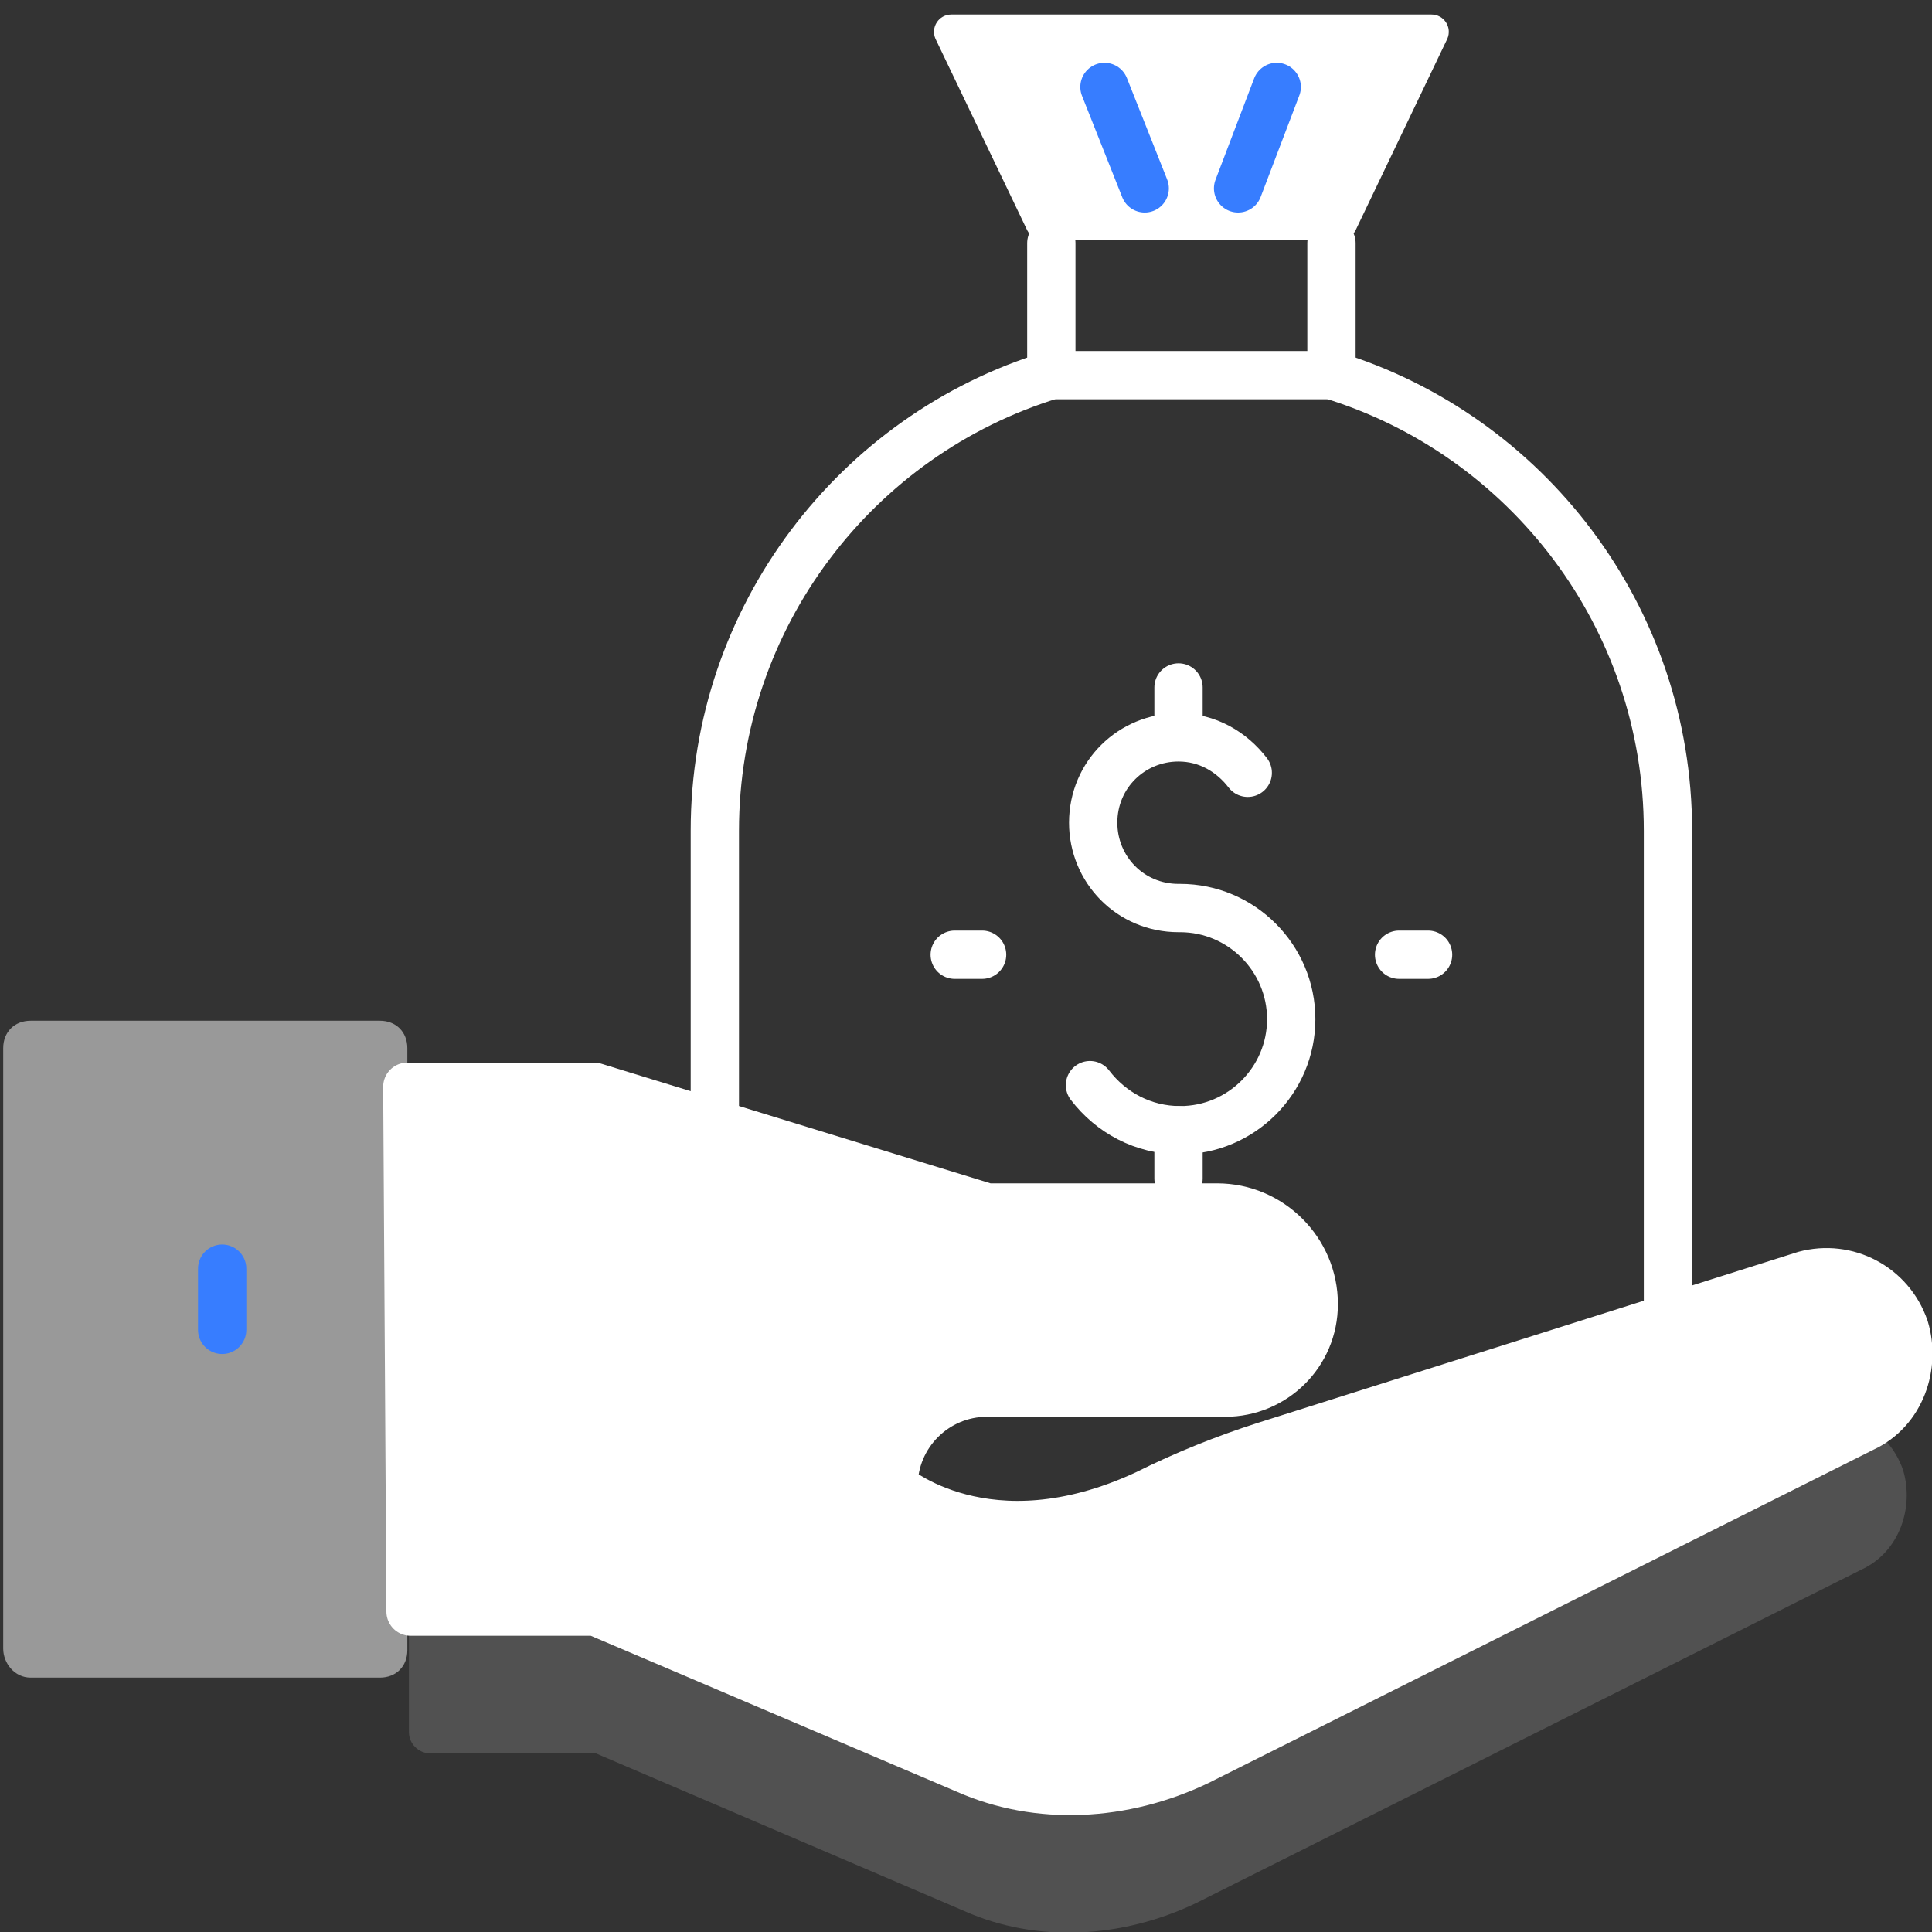 <svg xmlns="http://www.w3.org/2000/svg" xmlns:xlink="http://www.w3.org/1999/xlink" x="0" y="0" viewBox="0 0 120 120" xml:space="preserve" style="enable-background:new 0 0 120 120"><rect x="0" y="0" width="120" height="120" fill="#333333" stroke="none"/><style type="text/css">.icon-white-31-0{fill:none;stroke:#fff}.icon-white-31-1{fill:#fff}.icon-white-31-2{fill:none;stroke:#377dff}.icon-white-31-3{fill:#fff;stroke:#fff}</style><g><path stroke-linecap="round" stroke-linejoin="round" stroke-miterlimit="10" stroke-width="3" d="M67.7,67.4c1.3,1.7,3.3,2.8,5.6,2.8c3.8,0,6.9-3.1,6.9-6.9c0-3.8-3.1-6.9-6.9-6.9h-0.1c-3,0-5.3-2.4-5.3-5.3 c0-3,2.4-5.3,5.3-5.3c1.8,0,3.3,0.9,4.3,2.2" class="icon-white-31-0 fill-none stroke-white"/><line x1="73.2" x2="73.2" y1="45.7" y2="42.7" stroke-linecap="round" stroke-linejoin="round" stroke-miterlimit="10" stroke-width="3" class="icon-white-31-0 fill-none stroke-white"/><line x1="73.2" x2="73.2" y1="73.2" y2="70.2" stroke-linecap="round" stroke-linejoin="round" stroke-miterlimit="10" stroke-width="3" class="icon-white-31-0 fill-none stroke-white"/></g><g><line x1="65.3" x2="65.3" y1="23.3" y2="15.1" stroke-linecap="round" stroke-linejoin="round" stroke-miterlimit="10" stroke-width="3" class="icon-white-31-0 fill-none stroke-white"/><line x1="82.7" x2="82.7" y1="15.1" y2="23.3" stroke-linecap="round" stroke-linejoin="round" stroke-miterlimit="10" stroke-width="3" class="icon-white-31-0 fill-none stroke-white"/></g><path d="M59.1,0.9h29.8c0.8,0,1.3,0.8,1,1.5l-5.7,11.9c-0.2,0.4-0.6,0.6-1,0.6H64.8c-0.4,0-0.8-0.2-1-0.6L58.1,2.4	C57.8,1.7,58.3,0.9,59.1,0.9z" class="icon-white-31-1 fill-white"/><path stroke-linecap="round" stroke-linejoin="round" stroke-miterlimit="10" stroke-width="3" d="M101.5,88.3c1.3-2.2,2.1-4.7,2.1-7.5V51.6c0-13.3-8.8-24.6-20.9-28.3H65.3c-12.1,3.7-20.9,15-20.9,28.3v24.7" class="icon-white-31-0 fill-none stroke-white"/><g><line x1="76.9" x2="79.3" y1="11.7" y2="5.4" stroke-linecap="round" stroke-linejoin="round" stroke-miterlimit="10" stroke-width="3" class="icon-white-31-2 fill-none stroke-primary"/><line x1="71.1" x2="68.6" y1="11.7" y2="5.4" stroke-linecap="round" stroke-linejoin="round" stroke-miterlimit="10" stroke-width="3" class="icon-white-31-2 fill-none stroke-primary"/></g><g><line x1="86.9" x2="88.7" y1="59.3" y2="59.3" stroke-linecap="round" stroke-linejoin="round" stroke-miterlimit="10" stroke-width="3" class="icon-white-31-0 fill-none stroke-white"/><line x1="59.3" x2="61" y1="59.3" y2="59.3" stroke-linecap="round" stroke-linejoin="round" stroke-miterlimit="10" stroke-width="3" class="icon-white-31-0 fill-none stroke-white"/></g><path d="M90.7,93.8L112,88c2.6-0.7,5.3,0.7,6.2,3.3l0,0c0.7,2.3-0.2,5.1-2.6,6.2l-41.3,20.7c-4.6,2.2-9.9,2.5-14.4,0.5	L37,108.9H26.7c-0.7,0-1.3-0.6-1.3-1.3v-8L90.7,93.8z" class="icon-white-31-1 fill-white" opacity=".15"/><path d="M1.9,104.2h21.7c1,0,1.7-0.7,1.7-1.7V65.1c0-1-0.7-1.7-1.7-1.7H1.9c-1,0-1.7,0.7-1.7,1.7v37.3	C0.2,103.3,0.9,104.2,1.9,104.2z" class="icon-white-31-1 fill-white" opacity=".5"/><line x1="13.8" x2="13.8" y1="78.8" y2="82.6" stroke-linecap="round" stroke-linejoin="round" stroke-miterlimit="10" stroke-width="3" class="icon-white-31-2 fill-none stroke-primary"/><path stroke-linecap="round" stroke-linejoin="round" stroke-miterlimit="10" stroke-width="3" d="M118.3,82.5c-0.9-2.6-3.6-4-6.2-3.3L78.6,89.8c-2.5,0.8-5,1.8-7.4,3c-9.9,4.6-15.7-0.5-15.7-0.5	c0-3.2,2.6-5.8,5.8-5.8h14.8c3,0,5.5-2.4,5.5-5.5c0-3.3-2.7-6-6-6H61.3l-24.4-7.5H25.3l0.2,32.6H37l23,9.8c4.5,2,9.8,1.7,14.4-0.5	l41.3-20.7C118.1,87.6,119,84.8,118.3,82.5z" class="icon-white-31-3 fill-white stroke-white"/></svg>